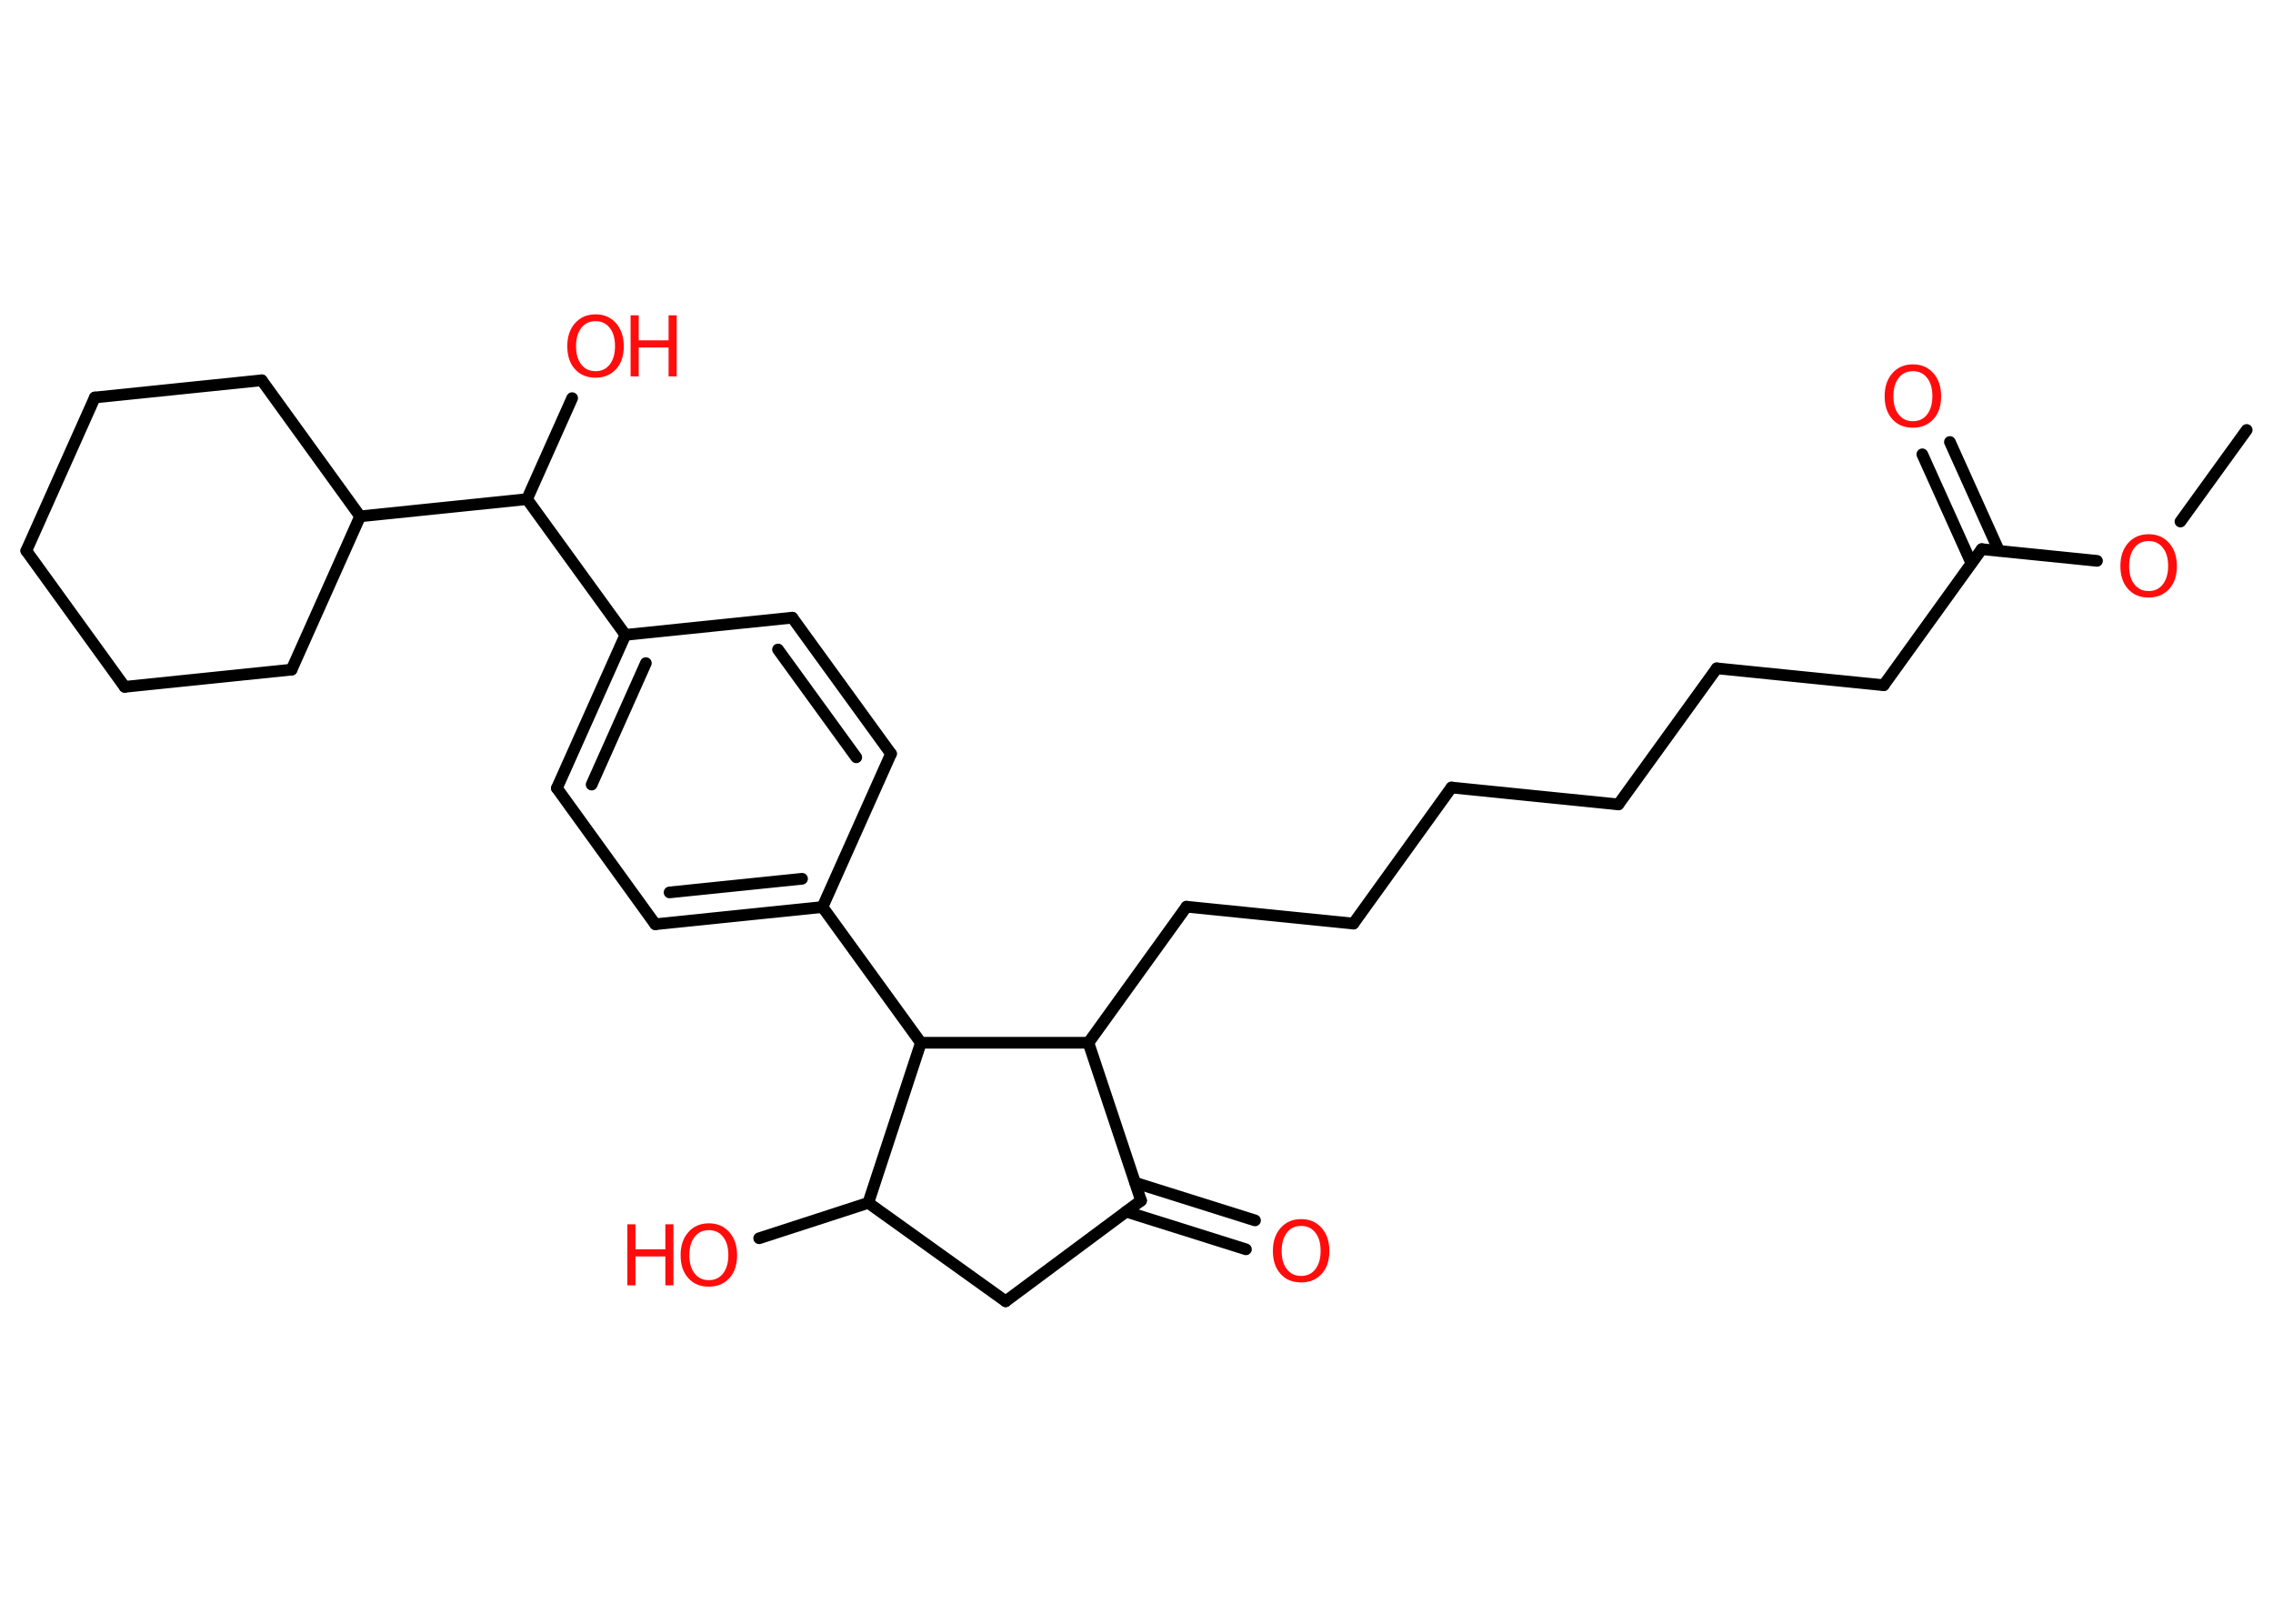 <?xml version='1.0' encoding='UTF-8'?>
<!DOCTYPE svg PUBLIC "-//W3C//DTD SVG 1.1//EN" "http://www.w3.org/Graphics/SVG/1.1/DTD/svg11.dtd">
<svg version='1.2' xmlns='http://www.w3.org/2000/svg' xmlns:xlink='http://www.w3.org/1999/xlink' width='70.0mm' height='50.0mm' viewBox='0 0 70.0 50.0'>
  <desc>Generated by the Chemistry Development Kit (http://github.com/cdk)</desc>
  <g stroke-linecap='round' stroke-linejoin='round' stroke='#000000' stroke-width='.36' fill='#FF0D0D'>
    <rect x='.0' y='.0' width='70.0' height='50.0' fill='#FFFFFF' stroke='none'/>
    <g id='mol1' class='mol'>
      <line id='mol1bnd1' class='bond' x1='69.19' y1='13.24' x2='67.15' y2='16.06'/>
      <line id='mol1bnd2' class='bond' x1='64.58' y1='17.27' x2='61.03' y2='16.91'/>
      <g id='mol1bnd3' class='bond'>
        <line x1='60.71' y1='17.34' x2='59.2' y2='13.99'/>
        <line x1='61.56' y1='16.96' x2='60.05' y2='13.61'/>
      </g>
      <line id='mol1bnd4' class='bond' x1='61.03' y1='16.91' x2='58.01' y2='21.1'/>
      <line id='mol1bnd5' class='bond' x1='58.01' y1='21.1' x2='52.87' y2='20.58'/>
      <line id='mol1bnd6' class='bond' x1='52.87' y1='20.58' x2='49.84' y2='24.77'/>
      <line id='mol1bnd7' class='bond' x1='49.84' y1='24.77' x2='44.7' y2='24.25'/>
      <line id='mol1bnd8' class='bond' x1='44.7' y1='24.25' x2='41.68' y2='28.44'/>
      <line id='mol1bnd9' class='bond' x1='41.68' y1='28.44' x2='36.54' y2='27.92'/>
      <line id='mol1bnd10' class='bond' x1='36.54' y1='27.92' x2='33.52' y2='32.11'/>
      <line id='mol1bnd11' class='bond' x1='33.52' y1='32.11' x2='35.14' y2='36.97'/>
      <g id='mol1bnd12' class='bond'>
        <line x1='34.96' y1='36.42' x2='38.65' y2='37.58'/>
        <line x1='34.68' y1='37.31' x2='38.37' y2='38.47'/>
      </g>
      <line id='mol1bnd13' class='bond' x1='35.14' y1='36.97' x2='30.97' y2='40.07'/>
      <line id='mol1bnd14' class='bond' x1='30.97' y1='40.07' x2='26.74' y2='37.04'/>
      <line id='mol1bnd15' class='bond' x1='26.74' y1='37.04' x2='23.38' y2='38.13'/>
      <line id='mol1bnd16' class='bond' x1='26.74' y1='37.04' x2='28.36' y2='32.11'/>
      <line id='mol1bnd17' class='bond' x1='33.52' y1='32.11' x2='28.36' y2='32.11'/>
      <line id='mol1bnd18' class='bond' x1='28.36' y1='32.11' x2='25.33' y2='27.93'/>
      <g id='mol1bnd19' class='bond'>
        <line x1='20.18' y1='28.46' x2='25.33' y2='27.93'/>
        <line x1='20.62' y1='27.48' x2='24.7' y2='27.06'/>
      </g>
      <line id='mol1bnd20' class='bond' x1='20.18' y1='28.46' x2='17.15' y2='24.27'/>
      <g id='mol1bnd21' class='bond'>
        <line x1='19.26' y1='19.55' x2='17.15' y2='24.27'/>
        <line x1='19.89' y1='20.42' x2='18.22' y2='24.16'/>
      </g>
      <line id='mol1bnd22' class='bond' x1='19.26' y1='19.55' x2='16.23' y2='15.37'/>
      <line id='mol1bnd23' class='bond' x1='16.23' y1='15.37' x2='17.62' y2='12.26'/>
      <line id='mol1bnd24' class='bond' x1='16.23' y1='15.37' x2='11.09' y2='15.9'/>
      <line id='mol1bnd25' class='bond' x1='11.09' y1='15.9' x2='8.98' y2='20.62'/>
      <line id='mol1bnd26' class='bond' x1='8.98' y1='20.62' x2='3.84' y2='21.15'/>
      <line id='mol1bnd27' class='bond' x1='3.84' y1='21.15' x2='.81' y2='16.96'/>
      <line id='mol1bnd28' class='bond' x1='.81' y1='16.96' x2='2.92' y2='12.24'/>
      <line id='mol1bnd29' class='bond' x1='2.92' y1='12.24' x2='8.06' y2='11.71'/>
      <line id='mol1bnd30' class='bond' x1='11.09' y1='15.9' x2='8.06' y2='11.71'/>
      <line id='mol1bnd31' class='bond' x1='19.26' y1='19.55' x2='24.4' y2='19.02'/>
      <g id='mol1bnd32' class='bond'>
        <line x1='27.44' y1='23.21' x2='24.4' y2='19.02'/>
        <line x1='26.37' y1='23.32' x2='23.96' y2='20.0'/>
      </g>
      <line id='mol1bnd33' class='bond' x1='25.33' y1='27.93' x2='27.44' y2='23.21'/>
      <path id='mol1atm2' class='atom' d='M66.17 16.66q-.28 .0 -.44 .21q-.16 .21 -.16 .56q.0 .36 .16 .56q.16 .21 .44 .21q.28 .0 .44 -.21q.16 -.21 .16 -.56q.0 -.36 -.16 -.56q-.16 -.21 -.44 -.21zM66.17 16.45q.39 .0 .63 .27q.24 .27 .24 .71q.0 .45 -.24 .71q-.24 .26 -.63 .26q-.4 .0 -.63 -.26q-.24 -.26 -.24 -.71q.0 -.44 .24 -.71q.24 -.27 .63 -.27z' stroke='none'/>
      <path id='mol1atm4' class='atom' d='M58.91 11.43q-.28 .0 -.44 .21q-.16 .21 -.16 .56q.0 .36 .16 .56q.16 .21 .44 .21q.28 .0 .44 -.21q.16 -.21 .16 -.56q.0 -.36 -.16 -.56q-.16 -.21 -.44 -.21zM58.91 11.22q.39 .0 .63 .27q.24 .27 .24 .71q.0 .45 -.24 .71q-.24 .26 -.63 .26q-.4 .0 -.63 -.26q-.24 -.26 -.24 -.71q.0 -.44 .24 -.71q.24 -.27 .63 -.27z' stroke='none'/>
      <path id='mol1atm13' class='atom' d='M40.07 37.75q-.28 .0 -.44 .21q-.16 .21 -.16 .56q.0 .36 .16 .56q.16 .21 .44 .21q.28 .0 .44 -.21q.16 -.21 .16 -.56q.0 -.36 -.16 -.56q-.16 -.21 -.44 -.21zM40.07 37.54q.39 .0 .63 .27q.24 .27 .24 .71q.0 .45 -.24 .71q-.24 .26 -.63 .26q-.4 .0 -.63 -.26q-.24 -.26 -.24 -.71q.0 -.44 .24 -.71q.24 -.27 .63 -.27z' stroke='none'/>
      <g id='mol1atm16' class='atom'>
        <path d='M21.83 37.88q-.28 .0 -.44 .21q-.16 .21 -.16 .56q.0 .36 .16 .56q.16 .21 .44 .21q.28 .0 .44 -.21q.16 -.21 .16 -.56q.0 -.36 -.16 -.56q-.16 -.21 -.44 -.21zM21.83 37.67q.39 .0 .63 .27q.24 .27 .24 .71q.0 .45 -.24 .71q-.24 .26 -.63 .26q-.4 .0 -.63 -.26q-.24 -.26 -.24 -.71q.0 -.44 .24 -.71q.24 -.27 .63 -.27z' stroke='none'/>
        <path d='M19.32 37.7h.25v.77h.92v-.77h.25v1.88h-.25v-.89h-.92v.89h-.25v-1.88z' stroke='none'/>
      </g>
      <g id='mol1atm23' class='atom'>
        <path d='M18.34 9.89q-.28 .0 -.44 .21q-.16 .21 -.16 .56q.0 .36 .16 .56q.16 .21 .44 .21q.28 .0 .44 -.21q.16 -.21 .16 -.56q.0 -.36 -.16 -.56q-.16 -.21 -.44 -.21zM18.34 9.68q.39 .0 .63 .27q.24 .27 .24 .71q.0 .45 -.24 .71q-.24 .26 -.63 .26q-.4 .0 -.63 -.26q-.24 -.26 -.24 -.71q.0 -.44 .24 -.71q.24 -.27 .63 -.27z' stroke='none'/>
        <path d='M19.42 9.71h.25v.77h.92v-.77h.25v1.88h-.25v-.89h-.92v.89h-.25v-1.88z' stroke='none'/>
      </g>
    </g>
  </g>
</svg>
